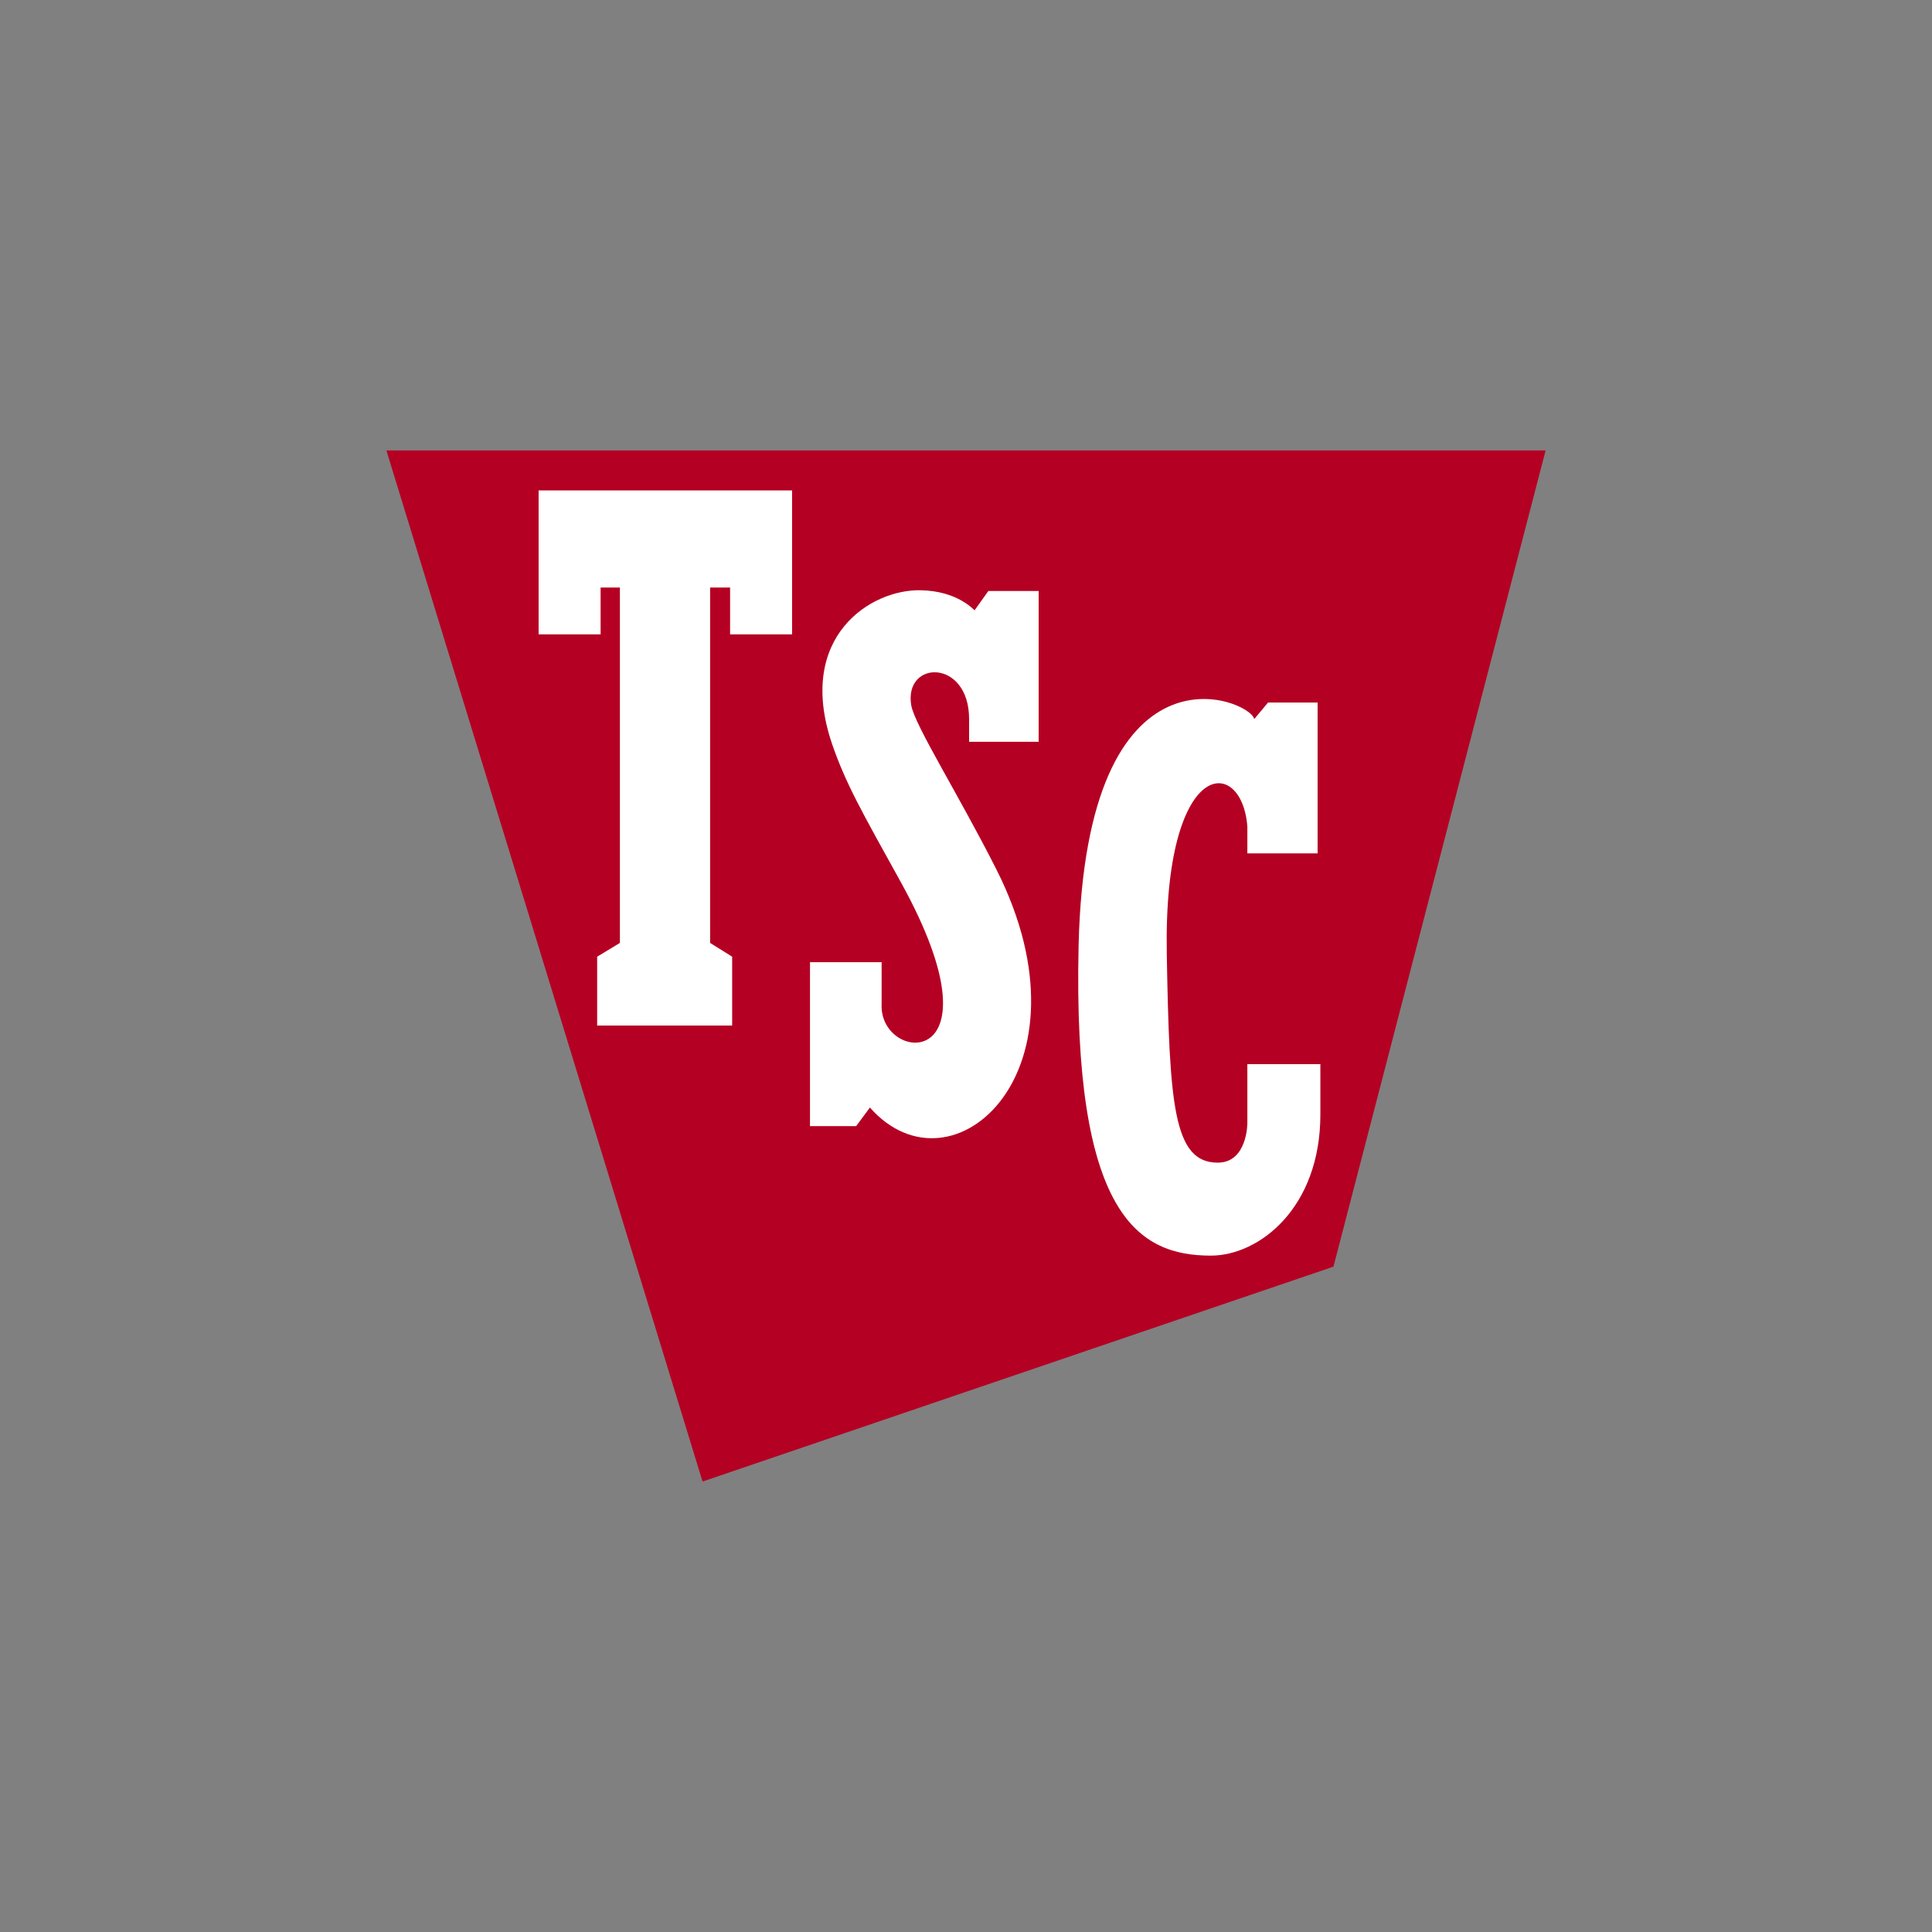<svg id="Layer_1" data-name="Layer 1" xmlns="http://www.w3.org/2000/svg" viewBox="0 0 300 300"><rect x="0" y="0" width="300" height="300" fill="#808080" stroke="none"/><polygon id="Path" points="109.091 230.053 207.059 196.684 240 69.947 60 69.947 109.091 230.053" fill="#b40023"/><polygon id="Path-2" data-name="Path" points="110.267 91.23 113.369 91.23 113.369 98.503 122.995 98.503 122.995 76.15 83.636 76.15 83.636 98.503 93.262 98.503 93.262 91.23 96.257 91.23 96.257 146.417 92.727 148.556 92.727 159.251 113.69 159.251 113.69 148.556 110.267 146.417 110.267 91.23" fill="#fff"/><path id="Path-3" data-name="Path" d="M125.775,174.866h7.166l2.139-2.888c12.727,14.439,35.401-5.668,19.679-36.898-5.882-11.658-12.727-22.46-13.262-25.561-1.176-7.059,8.984-7.273,8.984,2.139v3.529h10.802V91.765h-7.807l-2.139,2.995c-.107,0-2.567-2.995-8.342-3.102-7.701-.214-19.465,7.166-13.797,23.85,2.139,6.203,4.599,10.481,10.695,21.497,16.471,29.84-3.422,28.235-2.995,18.93v-6.524h-11.123Z" fill="#fff"/><path id="Path-4" data-name="Path" d="M194.759,111.658c-.642-3.102-26.096-13.583-27.273,35.08-.963,42.032,9.305,48.235,20.535,48.235,7.487,0,17.005-7.38,17.005-21.925v-7.807h-11.337v9.198s0,6.096-4.599,6.096c-6.952,0-7.487-9.198-7.914-32.406-.535-30.695,11.658-30.909,12.513-19.786v4.171h10.909V109.091H196.898Z" fill="#fff"/></svg>